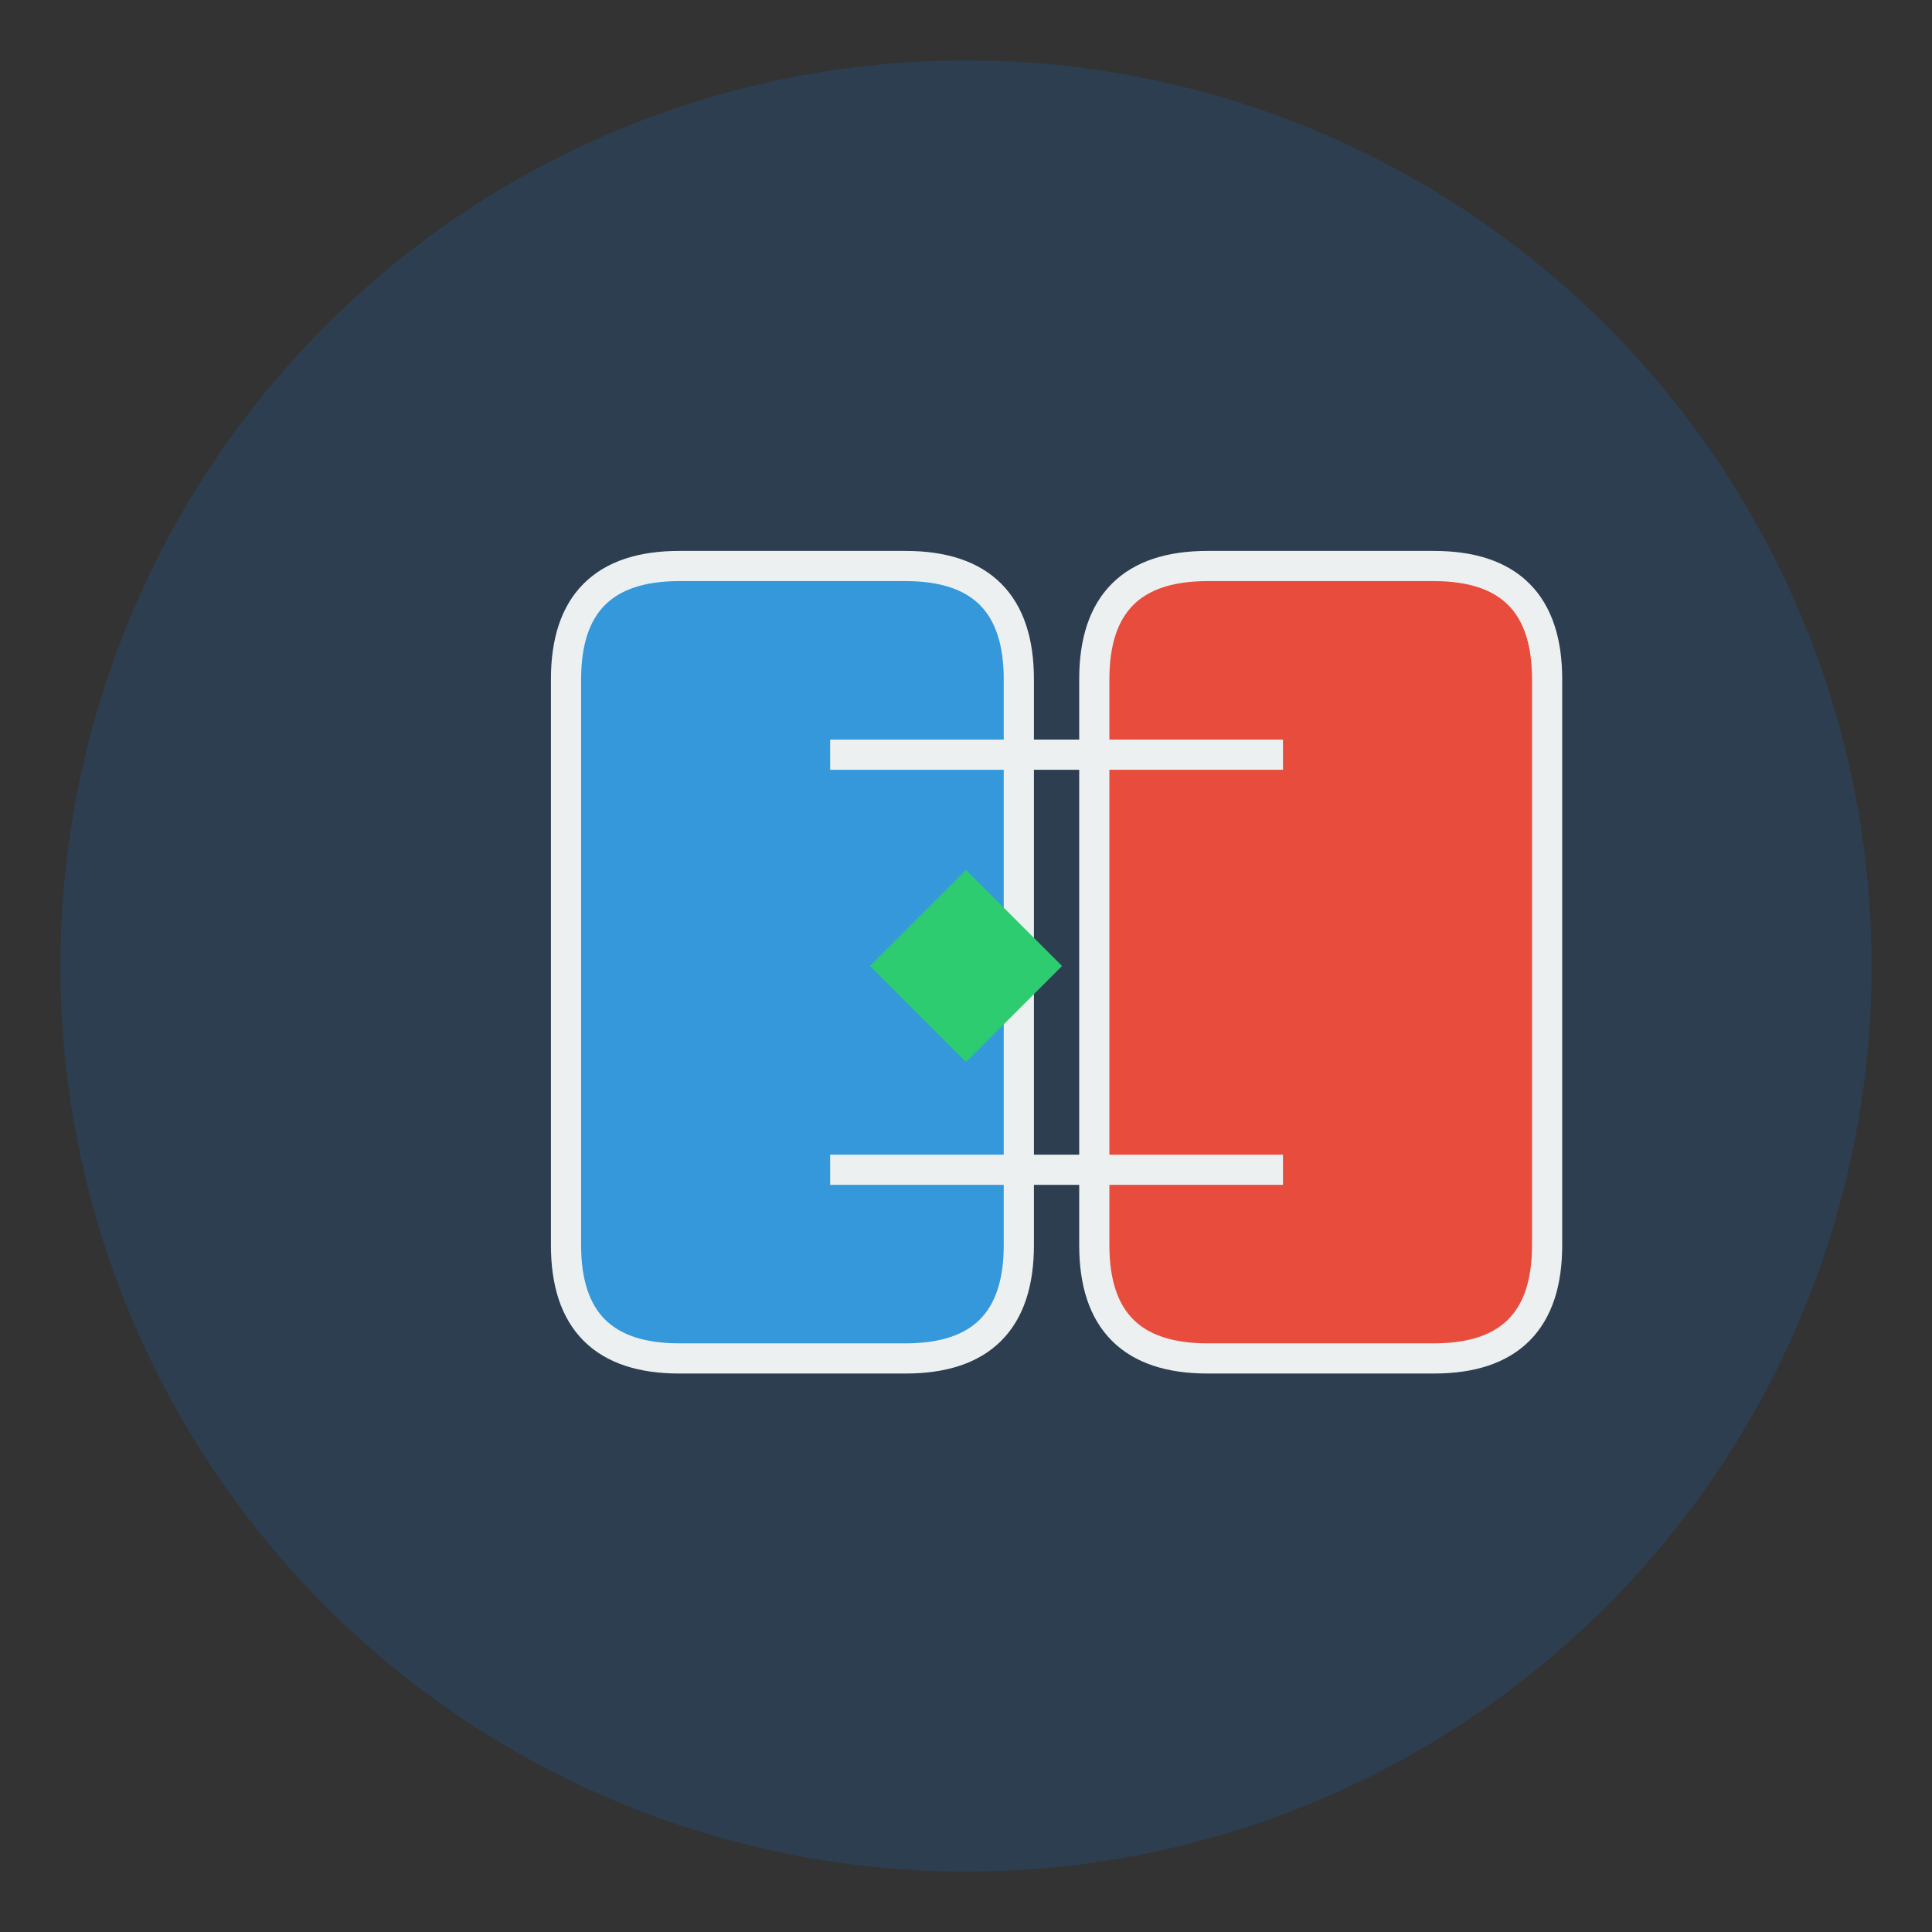 <?xml version="1.0" encoding="UTF-8" standalone="no"?>
<svg xmlns="http://www.w3.org/2000/svg" width="512" height="512" viewBox="0 0 512 512">
  <rect x="0" y="0" width="512" height="512" fill="#333333" stroke="none"/>
  <!-- Background Circle -->
  <circle cx="256" cy="256" r="240" fill="#2C3E50"/>
  
  <!-- DC Letters -->
  <path d="M150 180 Q150 150 180 150 L240 150 Q270 150 270 180 L270 330 Q270 360 240 360 L180 360 Q150 360 150 330 Z" 
        fill="#3498DB" stroke="#ECF0F1" stroke-width="8"/>
  <path d="M290 180 Q290 150 320 150 L380 150 Q410 150 410 180 L410 330 Q410 360 380 360 L320 360 Q290 360 290 330 Z" 
        fill="#E74C3C" stroke="#ECF0F1" stroke-width="8"/>
  
  <!-- Connection Lines -->
  <line x1="220" y1="200" x2="340" y2="200" stroke="#ECF0F1" stroke-width="8"/>
  <line x1="220" y1="310" x2="340" y2="310" stroke="#ECF0F1" stroke-width="8"/>
  
  <!-- Emergency Cross -->
  <rect x="238" y="238" width="36" height="36" fill="#2ECC71" transform="rotate(45, 256, 256)"/>
</svg>

